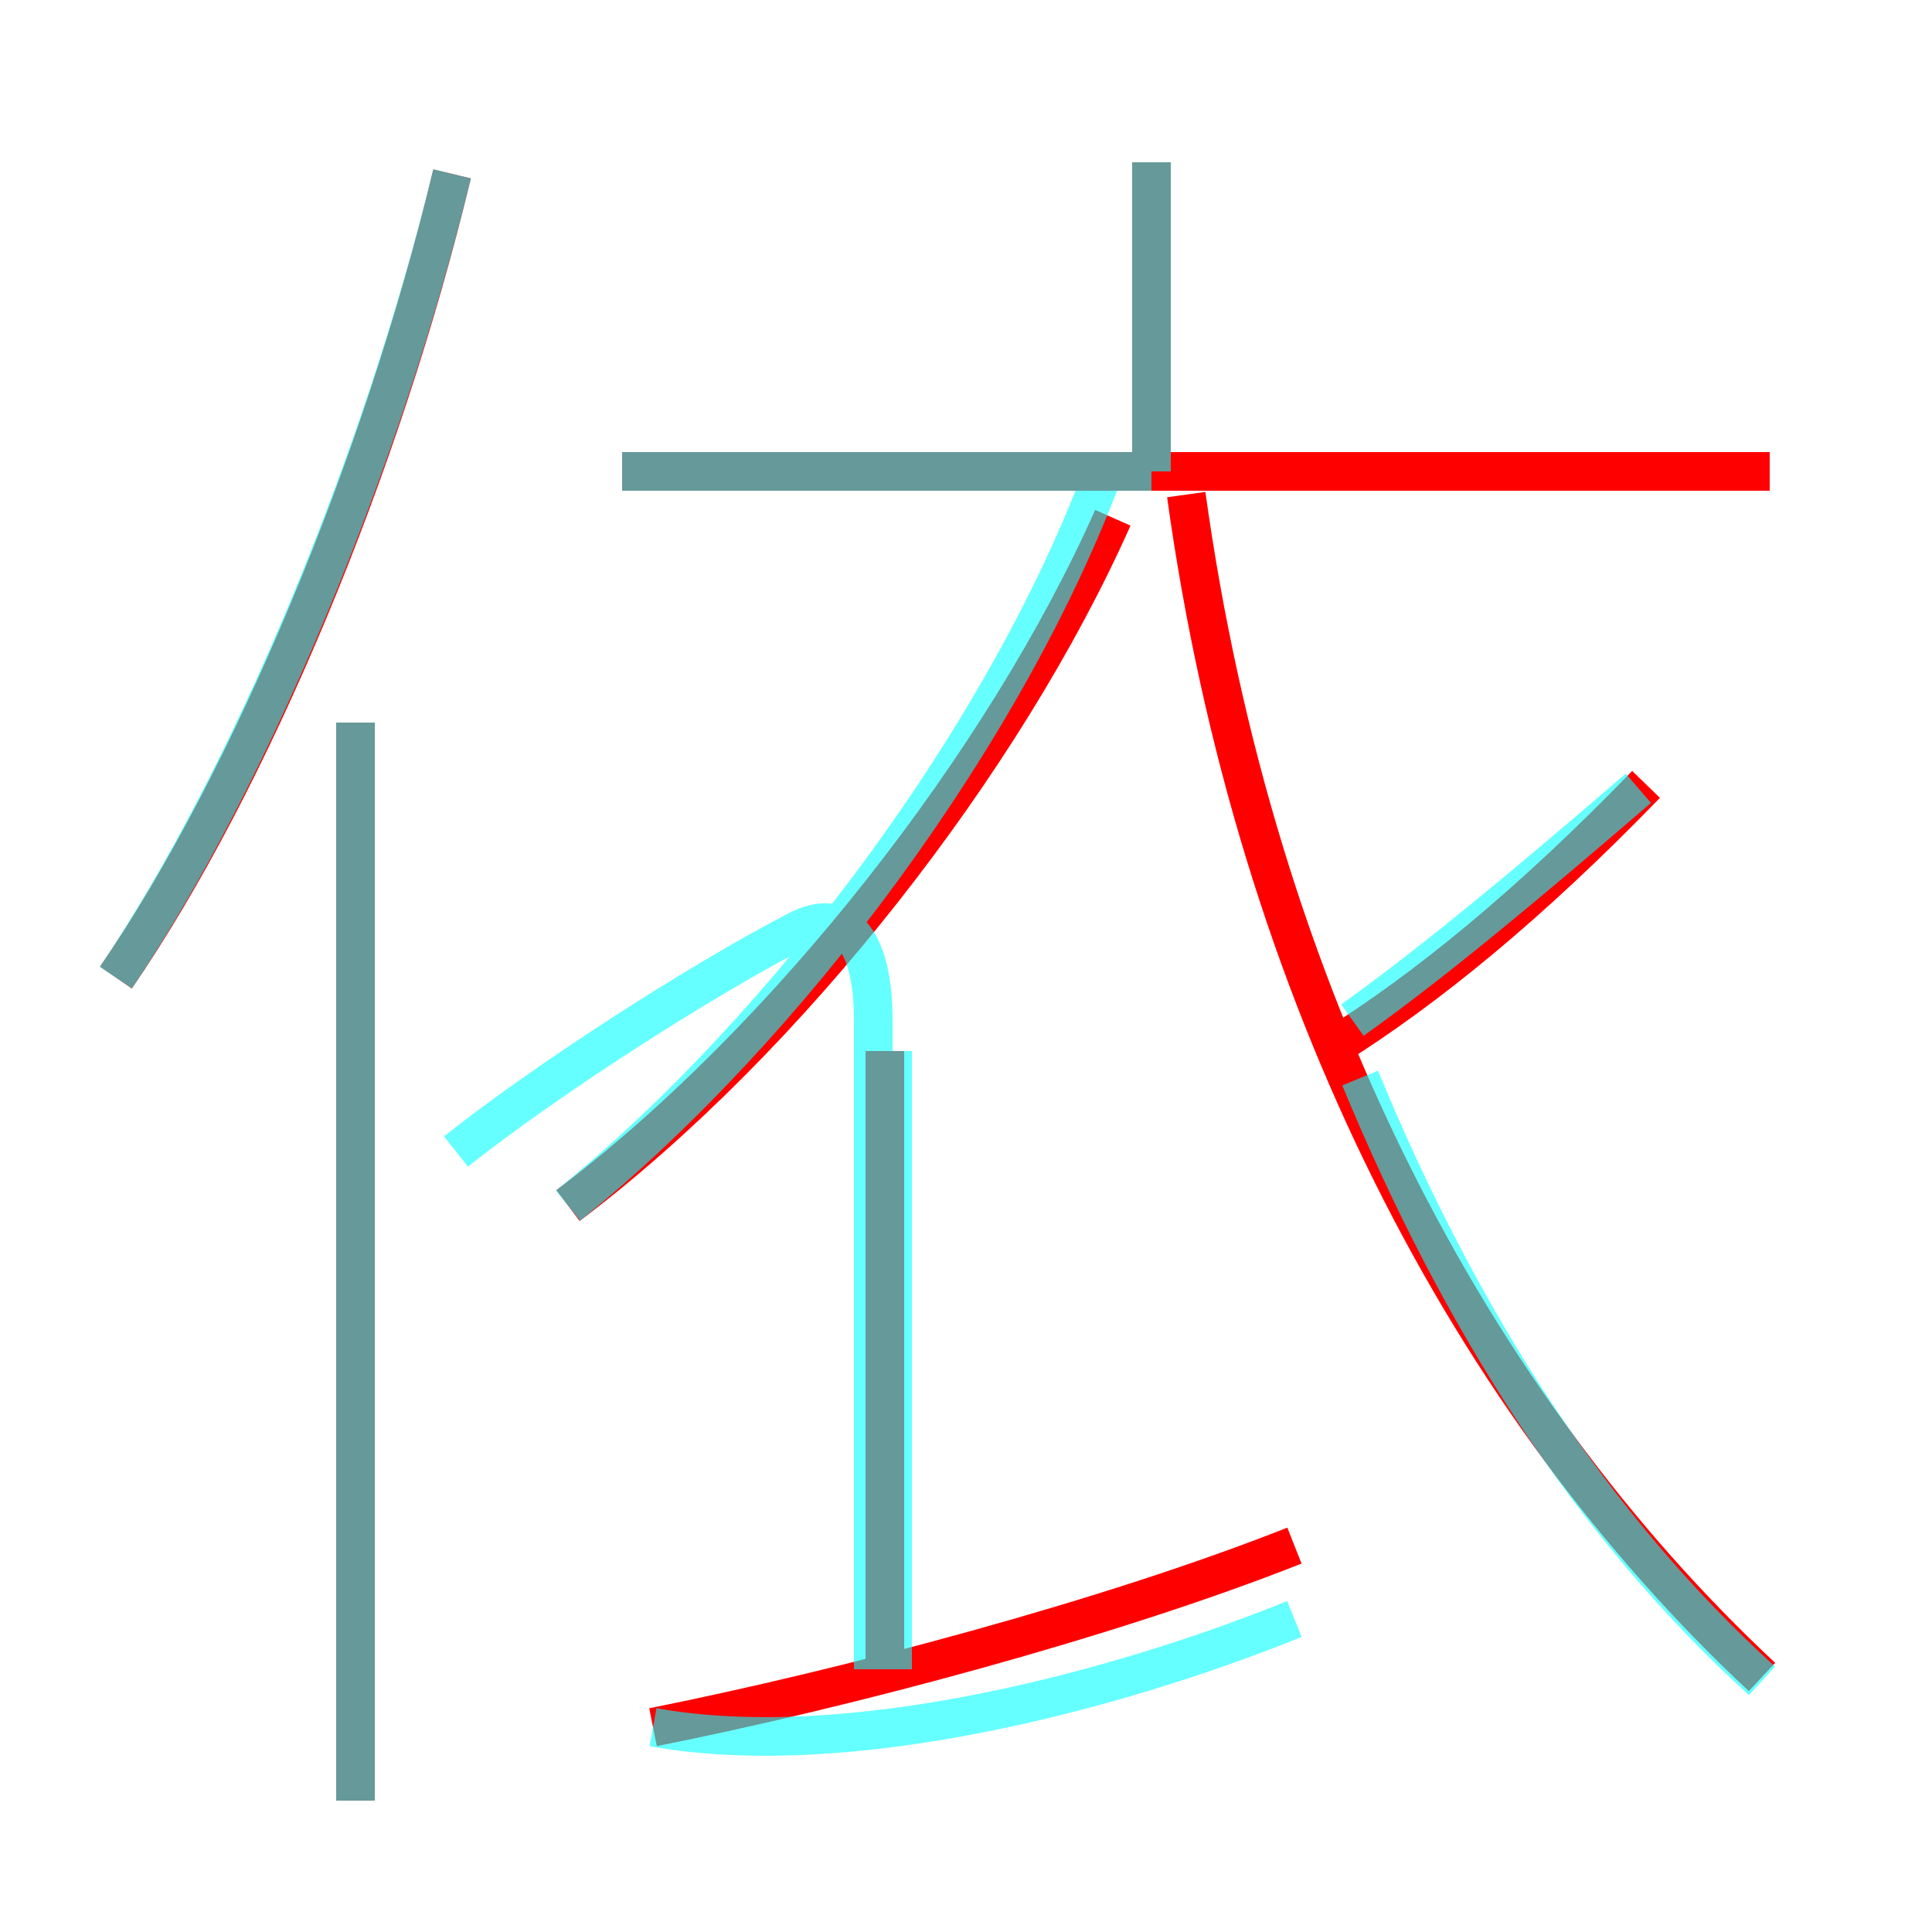 <?xml version='1.0' encoding='utf8'?>
<svg viewBox="0.0 -6.0 50.0 50.0" version="1.1" xmlns="http://www.w3.org/2000/svg">
<rect x="0.0" y="-6.0" width="50.0" height="50.0" fill="#333333" stroke="none"/>
<rect x="-1000" y="-1000" width="2000" height="2000" stroke="white" fill="white"/>
<g style="fill:none;stroke:rgba(255, 0, 0, 1);  stroke-width:1"><path d="M 45.6 -0.6 C 38.1 -7.6 32.5 -18.2 30.7 -31.2 M 9.2 2.6 L 9.2 -25.3 M 16.9 0.7 C 21.9 -0.3 28.7 -2.1 33.5 -4.0 M 22.9 -0.7 L 22.9 -16.8 M 3.0 -18.7 C 6.5 -23.8 9.9 -32.0 11.7 -39.5 M 14.7 -12.8 C 20.4 -17.1 26.0 -24.3 28.8 -30.6 M 34.5 -16.9 C 36.9 -18.4 39.6 -20.6 42.6 -23.7 M 45.8 -31.8 L 16.1 -31.8 M 29.8 -32.2 L 29.8 -39.8" transform="translate(0.0 38.0)" />
</g>
<g style="fill:none;stroke:rgba(0, 255, 255, 0.6);  stroke-width:1">
<path d="M 14.7 -12.8 C 20.4 -17.4 26.1 -25.1 28.6 -31.9 M 9.2 2.6 L 9.2 -25.3 M 16.9 0.7 C 21.9 1.6 28.8 -0.2 33.5 -2.1 M 23.1 -0.8 L 23.1 -16.8 M 3.0 -18.7 C 6.5 -23.9 9.9 -32.1 11.7 -39.5 M 22.6 -0.8 L 22.6 -17.6 C 22.6 -19.6 21.9 -20.6 20.6 -19.9 C 18.1 -18.6 14.2 -16.1 11.8 -14.2 M 45.6 -0.5 C 41.2 -4.5 37.8 -9.8 35.2 -16.1 M 29.8 -31.8 L 16.1 -31.8 M 35.0 -17.6 C 37.1 -19.1 39.5 -21.1 42.4 -23.6 M 29.8 -31.8 L 29.8 -39.8" transform="translate(0.0 38.0)" />
</g>
</svg>